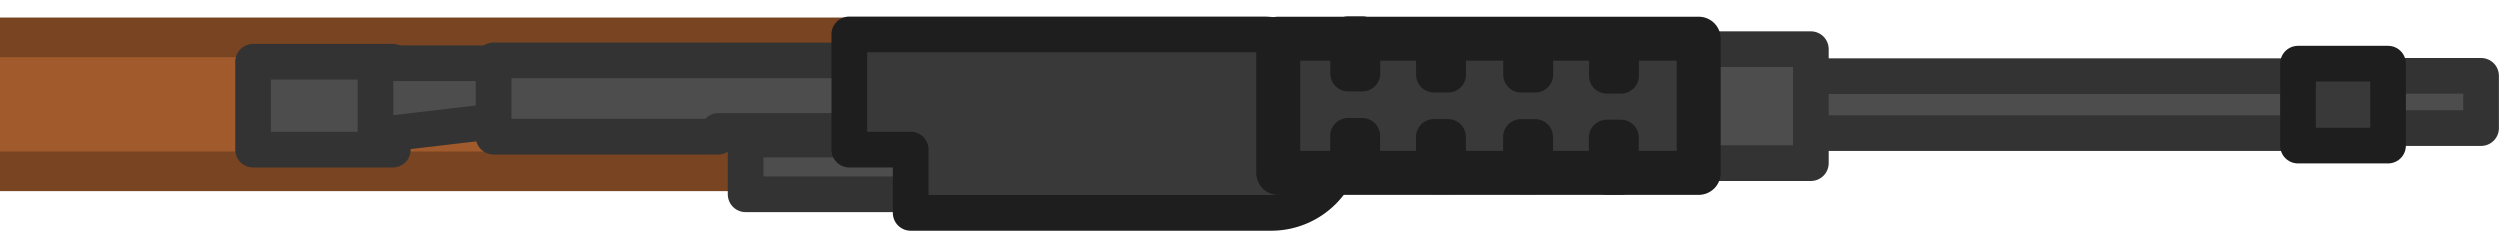<?xml version="1.0" encoding="UTF-8" standalone="no"?>
<!-- Created with Inkscape (http://www.inkscape.org/) -->

<svg
   width="237.471"
   height="23"
   viewBox="0 0 62.831 6.085"
   version="1.1"
   id="svg5"
   xml:space="preserve"
   inkscape:version="1.1.2 (0a00cf5339, 2022-02-04)"
   sodipodi:docname="mini14_world.svg"
   inkscape:export-filename="abomination.png"
   inkscape:export-xdpi="96"
   inkscape:export-ydpi="96"
   xmlns:inkscape="http://www.inkscape.org/namespaces/inkscape"
   xmlns:sodipodi="http://sodipodi.sourceforge.net/DTD/sodipodi-0.dtd"
   xmlns="http://www.w3.org/2000/svg"
   xmlns:svg="http://www.w3.org/2000/svg"><sodipodi:namedview
     id="namedview7"
     pagecolor="#505050"
     bordercolor="#666666"
     borderopacity="1.0"
     inkscape:showpageshadow="2"
     inkscape:pageopacity="0"
     inkscape:pagecheckerboard="true"
     inkscape:deskcolor="#d1d1d1"
     inkscape:document-units="px"
     showgrid="false"
     inkscape:zoom="7.2754398"
     inkscape:cx="41.097172"
     inkscape:cy="27.077401"
     inkscape:window-width="2560"
     inkscape:window-height="1372"
     inkscape:window-x="0"
     inkscape:window-y="0"
     inkscape:window-maximized="1"
     inkscape:current-layer="layer1"
     inkscape:lockguides="true"
     inkscape:pageshadow="0"
     width="252.811px" /><defs
     id="defs2"><inkscape:path-effect
       effect="fillet_chamfer"
       id="path-effect17949"
       is_visible="true"
       lpeversion="1"
       nodesatellites_param="F,0,0,1,0,0,0,1 @ F,0,0,1,0,0,0,1 @ F,0,0,1,0,3.648,0,1 @ F,0,0,1,0,0,0,1"
       unit="px"
       method="auto"
       mode="F"
       radius="0"
       chamfer_steps="1"
       flexible="false"
       use_knot_distance="true"
       apply_no_radius="true"
       apply_with_radius="true"
       only_selected="false"
       hide_knots="false"
       satellites_param="" /><inkscape:path-effect
       effect="fillet_chamfer"
       id="path-effect17947"
       is_visible="true"
       lpeversion="1"
       nodesatellites_param="F,0,0,1,0,0,0,1 @ F,0,0,1,0,4.077,0,1 @ F,0,0,1,0,3.29,0,1 @ F,0,0,1,0,0,0,1"
       unit="px"
       method="auto"
       mode="F"
       radius="0"
       chamfer_steps="1"
       flexible="false"
       use_knot_distance="true"
       apply_no_radius="true"
       apply_with_radius="true"
       only_selected="false"
       hide_knots="false"
       satellites_param="" /><inkscape:path-effect
       effect="fillet_chamfer"
       id="path-effect14224"
       is_visible="true"
       lpeversion="1"
       nodesatellites_param="F,0,0,1,0,4.428,0,1 @ F,0,0,1,0,0,0,1 @ F,0,0,1,0,0,0,1 @ F,0,0,1,0,4.523,0,1"
       unit="px"
       method="auto"
       mode="F"
       radius="0"
       chamfer_steps="1"
       flexible="false"
       use_knot_distance="true"
       apply_no_radius="true"
       apply_with_radius="true"
       only_selected="false"
       hide_knots="false"
       satellites_param="F,0,0,1,0,0,0,1 @ F,0,0,1,0,0,0,1 @ F,0,0,1,0,0,0,1 @ F,0,0,1,0,0,0,1" /><inkscape:path-effect
       effect="fillet_chamfer"
       id="path-effect7363"
       is_visible="true"
       lpeversion="1"
       nodesatellites_param="F,0,0,1,0,0.262,0,1 @ F,0,0,1,0,0.278,0,1 @ F,0,0,1,0,0.278,0,1 @ F,0,0,1,0,0.229,0,1"
       unit="px"
       method="auto"
       mode="F"
       radius="0"
       chamfer_steps="1"
       flexible="false"
       use_knot_distance="true"
       apply_no_radius="true"
       apply_with_radius="true"
       only_selected="false"
       hide_knots="false"
       satellites_param="" /><inkscape:path-effect
       effect="fillet_chamfer"
       id="path-effect7331"
       is_visible="true"
       lpeversion="1"
       nodesatellites_param="IF,0,0,1,0,0,0,1 @ IF,0,0,1,0,1.489,0,1 @ IF,0,0,1,0,1.489,0,1 @ IF,0,0,1,0,0,0,1"
       unit="px"
       method="auto"
       mode="IF"
       radius="0"
       chamfer_steps="1"
       flexible="false"
       use_knot_distance="true"
       apply_no_radius="true"
       apply_with_radius="true"
       only_selected="false"
       hide_knots="false"
       satellites_param="" /><inkscape:path-effect
       effect="fillet_chamfer"
       id="path-effect7248"
       is_visible="true"
       lpeversion="1"
       nodesatellites_param="C,0,0,1,0,0,0,1 @ C,0,0,1,0,2.824,0,1 @ C,0,0,1,0,2.743,0,1 @ C,0,0,1,0,0,0,1"
       unit="px"
       method="auto"
       mode="C"
       radius="0"
       chamfer_steps="1"
       flexible="false"
       use_knot_distance="true"
       apply_no_radius="true"
       apply_with_radius="true"
       only_selected="false"
       hide_knots="false"
       satellites_param="" /><inkscape:path-effect
       effect="fillet_chamfer"
       id="path-effect7186"
       is_visible="true"
       lpeversion="1"
       nodesatellites_param="F,0,0,1,0,0,0,1 @ F,0,0,1,0,0,0,1 @ F,0,0,1,0,0,0,1 @ F,0,0,1,0,0,0,1"
       unit="px"
       method="auto"
       mode="F"
       radius="0"
       chamfer_steps="1"
       flexible="false"
       use_knot_distance="true"
       apply_no_radius="true"
       apply_with_radius="true"
       only_selected="false"
       hide_knots="false"
       satellites_param="" /><inkscape:path-effect
       effect="fillet_chamfer"
       id="path-effect7184"
       is_visible="true"
       lpeversion="1"
       nodesatellites_param="F,0,0,1,0,0,0,1 @ F,0,0,1,0,2.955,0,1 @ F,0,0,1,0,3.223,0,1 @ F,0,0,1,0,0,0,1"
       unit="px"
       method="auto"
       mode="F"
       radius="0"
       chamfer_steps="1"
       flexible="false"
       use_knot_distance="true"
       apply_no_radius="true"
       apply_with_radius="true"
       only_selected="false"
       hide_knots="false"
       satellites_param="" /><inkscape:path-effect
       effect="bspline"
       id="path-effect1889"
       is_visible="true"
       lpeversion="1"
       weight="33.333"
       steps="2"
       helper_size="0"
       apply_no_weight="true"
       apply_with_weight="true"
       only_selected="false" /><inkscape:path-effect
       effect="bspline"
       id="path-effect1858"
       is_visible="true"
       lpeversion="1"
       weight="33.333"
       steps="2"
       helper_size="0"
       apply_no_weight="true"
       apply_with_weight="true"
       only_selected="false" /><inkscape:path-effect
       effect="bspline"
       id="path-effect562"
       is_visible="true"
       lpeversion="1"
       weight="33.333"
       steps="2"
       helper_size="0"
       apply_no_weight="true"
       apply_with_weight="true"
       only_selected="false" /><inkscape:path-effect
       effect="bspline"
       id="path-effect6057"
       is_visible="true"
       lpeversion="1"
       weight="33.333"
       steps="2"
       helper_size="0"
       apply_no_weight="true"
       apply_with_weight="true"
       only_selected="false" /><inkscape:path-effect
       effect="bspline"
       id="path-effect4556"
       is_visible="true"
       lpeversion="1"
       weight="33.333"
       steps="2"
       helper_size="0"
       apply_no_weight="true"
       apply_with_weight="true"
       only_selected="false" /><inkscape:path-effect
       effect="bspline"
       id="path-effect4552"
       is_visible="true"
       lpeversion="1"
       weight="33.333"
       steps="2"
       helper_size="0"
       apply_no_weight="true"
       apply_with_weight="true"
       only_selected="false" /><inkscape:path-effect
       effect="bspline"
       id="path-effect4548"
       is_visible="true"
       lpeversion="1"
       weight="33.333"
       steps="2"
       helper_size="0"
       apply_no_weight="true"
       apply_with_weight="true"
       only_selected="false" /><inkscape:path-effect
       effect="bspline"
       id="path-effect4544"
       is_visible="true"
       lpeversion="1"
       weight="33.333"
       steps="2"
       helper_size="0"
       apply_no_weight="true"
       apply_with_weight="true"
       only_selected="false" /><inkscape:path-effect
       effect="bspline"
       id="path-effect4540"
       is_visible="true"
       lpeversion="1"
       weight="33.333"
       steps="2"
       helper_size="0"
       apply_no_weight="true"
       apply_with_weight="true"
       only_selected="false" /><inkscape:path-effect
       effect="bspline"
       id="path-effect3438"
       is_visible="true"
       lpeversion="1"
       weight="33.333"
       steps="2"
       helper_size="0"
       apply_no_weight="true"
       apply_with_weight="true"
       only_selected="false" /><inkscape:path-effect
       effect="bspline"
       id="path-effect3274"
       is_visible="true"
       lpeversion="1"
       weight="33.333"
       steps="2"
       helper_size="0"
       apply_no_weight="true"
       apply_with_weight="true"
       only_selected="false" /><inkscape:path-effect
       effect="bspline"
       id="path-effect3120"
       is_visible="true"
       lpeversion="1"
       weight="33.333"
       steps="2"
       helper_size="0"
       apply_no_weight="true"
       apply_with_weight="true"
       only_selected="false" /><inkscape:path-effect
       effect="bspline"
       id="path-effect3116"
       is_visible="true"
       lpeversion="1"
       weight="33.333"
       steps="2"
       helper_size="0"
       apply_no_weight="true"
       apply_with_weight="true"
       only_selected="false" /><inkscape:path-effect
       effect="bspline"
       id="path-effect3112"
       is_visible="true"
       lpeversion="1"
       weight="33.333"
       steps="2"
       helper_size="0"
       apply_no_weight="true"
       apply_with_weight="true"
       only_selected="false" /><inkscape:path-effect
       effect="bspline"
       id="path-effect2380"
       is_visible="true"
       lpeversion="1"
       weight="33.333"
       steps="2"
       helper_size="0"
       apply_no_weight="true"
       apply_with_weight="true"
       only_selected="false" /><inkscape:path-effect
       effect="bspline"
       id="path-effect2376"
       is_visible="true"
       lpeversion="1"
       weight="33.333"
       steps="2"
       helper_size="0"
       apply_no_weight="true"
       apply_with_weight="true"
       only_selected="false" /><inkscape:path-effect
       effect="bspline"
       id="path-effect2368"
       is_visible="true"
       lpeversion="1"
       weight="33.333"
       steps="2"
       helper_size="0"
       apply_no_weight="true"
       apply_with_weight="true"
       only_selected="false" /><inkscape:path-effect
       effect="bspline"
       id="path-effect2364"
       is_visible="true"
       lpeversion="1"
       weight="33.333"
       steps="2"
       helper_size="0"
       apply_no_weight="true"
       apply_with_weight="true"
       only_selected="false" /><inkscape:path-effect
       effect="fillet_chamfer"
       id="path-effect7363-1"
       is_visible="true"
       lpeversion="1"
       nodesatellites_param="F,0,0,1,0,0.262,0,1 @ F,0,0,1,0,0.278,0,1 @ F,0,0,1,0,0.278,0,1 @ F,0,0,1,0,0.229,0,1"
       unit="px"
       method="auto"
       mode="F"
       radius="0"
       chamfer_steps="1"
       flexible="false"
       use_knot_distance="true"
       apply_no_radius="true"
       apply_with_radius="true"
       only_selected="false"
       hide_knots="false"
       satellites_param="" /></defs><g
     inkscape:label="Layer 1"
     inkscape:groupmode="layer"
     id="layer1"
     transform="translate(-16.511,-147.395)"><g
       id="g890"
       transform="matrix(0.506,0,0,0.506,-18.304,72.792)"><rect
         style="fill:#a05a2c;fill-opacity:1;stroke:#784421;stroke-width:1.968;stroke-linejoin:round;stroke-dasharray:none;stroke-opacity:1"
         id="rect14220"
         width="128.427"
         height="6.655"
         x="19.611"
         y="149.292" /><path
         style="fill:#a05a2c;fill-opacity:1;stroke:#784421;stroke-width:1.773;stroke-linejoin:round;stroke-dasharray:none;stroke-opacity:1"
         id="rect14222"
         width="69.41"
         height="8.828"
         x="75.312"
         y="148.282"
         inkscape:path-effect="#path-effect14224"
         d="m 75.312,148.282 h 69.41 v 8.828 H 75.312 Z"
         sodipodi:type="rect" /><rect
         style="fill:#4d4d4d;fill-opacity:1;stroke:#333333;stroke-width:1.773;stroke-linejoin:round;stroke-dasharray:none;stroke-opacity:1"
         id="rect14226"
         width="6.939"
         height="4.363"
         x="81.375"
         y="150.505" /><path
         id="rect14954"
         style="fill:#4d4d4d;stroke:#333333;stroke-width:1.773;stroke-linejoin:round"
         d="m 87.455,150.577 h 8.512 v 2.575 l -8.512,1.001 z"
         sodipodi:nodetypes="ccccc" /><rect
         style="fill:#4d4d4d;fill-opacity:1;stroke:#333333;stroke-width:1.773;stroke-linejoin:round;stroke-dasharray:none;stroke-opacity:1"
         id="rect15685"
         width="9.585"
         height="2.718"
         x="105.839"
         y="154.368" /><rect
         style="fill:#4d4d4d;fill-opacity:1;stroke:#333333;stroke-width:1.773;stroke-linejoin:round;stroke-dasharray:none;stroke-opacity:1"
         id="rect15685-8-3"
         width="27.504"
         height="2.829"
         x="157.266"
         y="151.219" /><rect
         style="fill:#4d4d4d;fill-opacity:1;stroke:#333333;stroke-width:1.773;stroke-linejoin:round;stroke-dasharray:none;stroke-opacity:1"
         id="rect15685-8-3-5"
         width="5.773"
         height="2.595"
         x="186.263"
         y="151.203" /><rect
         style="fill:#4d4d4d;fill-opacity:1;stroke:#333333;stroke-width:1.773;stroke-linejoin:round;stroke-dasharray:none;stroke-opacity:1"
         id="rect15685-8"
         width="8.154"
         height="5.66"
         x="150.593"
         y="149.879" /><path
         id="rect15683"
         style="fill:#4d4d4d;fill-opacity:1;stroke:#333333;stroke-width:1.773;stroke-linejoin:round;stroke-dasharray:none;stroke-opacity:1"
         d="m 93.321,150.434 v 3.791 h 11.159 v -0.282 h 7.494 v -3.505 h -7.494 v -0.004 z" /><path
         id="rect15689"
         style="fill:#393939;fill-opacity:1;stroke:#1e1e1e;stroke-width:1.773;stroke-linejoin:round;stroke-dasharray:none;stroke-opacity:1"
         d="m 110.989,149.146 v 5.722 h 3.048 v 3.141 h 17.906 a 3.648,3.648 0 0 0 3.648,-3.648 v -1.127 a 2.601,2.601 0 0 0 0.005,-0.011 4.077,4.077 0 0 0 -0.005,-0.181 v -0.046 h -0.003 a 4.077,4.077 0 0 0 -4.071,-3.85 z" /><rect
         style="fill:#393939;fill-opacity:1;stroke:#1e1e1e;stroke-width:2.184;stroke-linejoin:round;stroke-dasharray:none;stroke-opacity:1"
         id="rect17958"
         width="20.884"
         height="6.665"
         x="132.293"
         y="149.358" /><rect
         style="fill:#393939;fill-opacity:1;stroke:#1e1e1e;stroke-width:1.773;stroke-linejoin:round;stroke-dasharray:none;stroke-opacity:1"
         id="rect17958-9"
         width="4.472"
         height="4.068"
         x="182.943"
         y="150.599" /><rect
         style="fill:#393939;fill-opacity:1;stroke:#1e1e1e;stroke-width:1.773;stroke-linejoin:round;stroke-dasharray:none;stroke-opacity:1"
         id="rect17960"
         width="0.706"
         height="1.954"
         x="135.759"
         y="154.184" /><rect
         style="fill:#393939;fill-opacity:1;stroke:#1e1e1e;stroke-width:1.773;stroke-linejoin:round;stroke-dasharray:none;stroke-opacity:1"
         id="rect17960-4"
         width="0.706"
         height="1.954"
         x="140.02"
         y="154.238" /><rect
         style="fill:#393939;fill-opacity:1;stroke:#1e1e1e;stroke-width:1.773;stroke-linejoin:round;stroke-dasharray:none;stroke-opacity:1"
         id="rect17960-0"
         width="0.706"
         height="1.954"
         x="144.348"
         y="154.24" /><rect
         style="fill:#393939;fill-opacity:1;stroke:#1e1e1e;stroke-width:1.773;stroke-linejoin:round;stroke-dasharray:none;stroke-opacity:1"
         id="rect17960-4-4"
         width="0.706"
         height="1.954"
         x="148.608"
         y="154.268" /><rect
         style="fill:#393939;fill-opacity:1;stroke:#1e1e1e;stroke-width:1.773;stroke-linejoin:round;stroke-dasharray:none;stroke-opacity:1"
         id="rect17960-6"
         width="0.706"
         height="1.954"
         x="135.766"
         y="149.136" /><rect
         style="fill:#393939;fill-opacity:1;stroke:#1e1e1e;stroke-width:1.773;stroke-linejoin:round;stroke-dasharray:none;stroke-opacity:1"
         id="rect17960-4-46"
         width="0.706"
         height="1.954"
         x="140.026"
         y="149.19" /><rect
         style="fill:#393939;fill-opacity:1;stroke:#1e1e1e;stroke-width:1.773;stroke-linejoin:round;stroke-dasharray:none;stroke-opacity:1"
         id="rect17960-0-4"
         width="0.706"
         height="1.954"
         x="144.355"
         y="149.192" /><rect
         style="fill:#393939;fill-opacity:1;stroke:#1e1e1e;stroke-width:1.773;stroke-linejoin:round;stroke-dasharray:none;stroke-opacity:1"
         id="rect17960-4-4-3"
         width="0.706"
         height="1.954"
         x="148.615"
         y="149.246" /><rect
         style="fill:#393939;fill-opacity:1;stroke:#1e1e1e;stroke-width:1.709;stroke-linejoin:round;stroke-dasharray:none;stroke-opacity:1"
         id="rect18940"
         width="4.747"
         height="6.897"
         x="17.366"
         y="149.167" /></g></g></svg>
